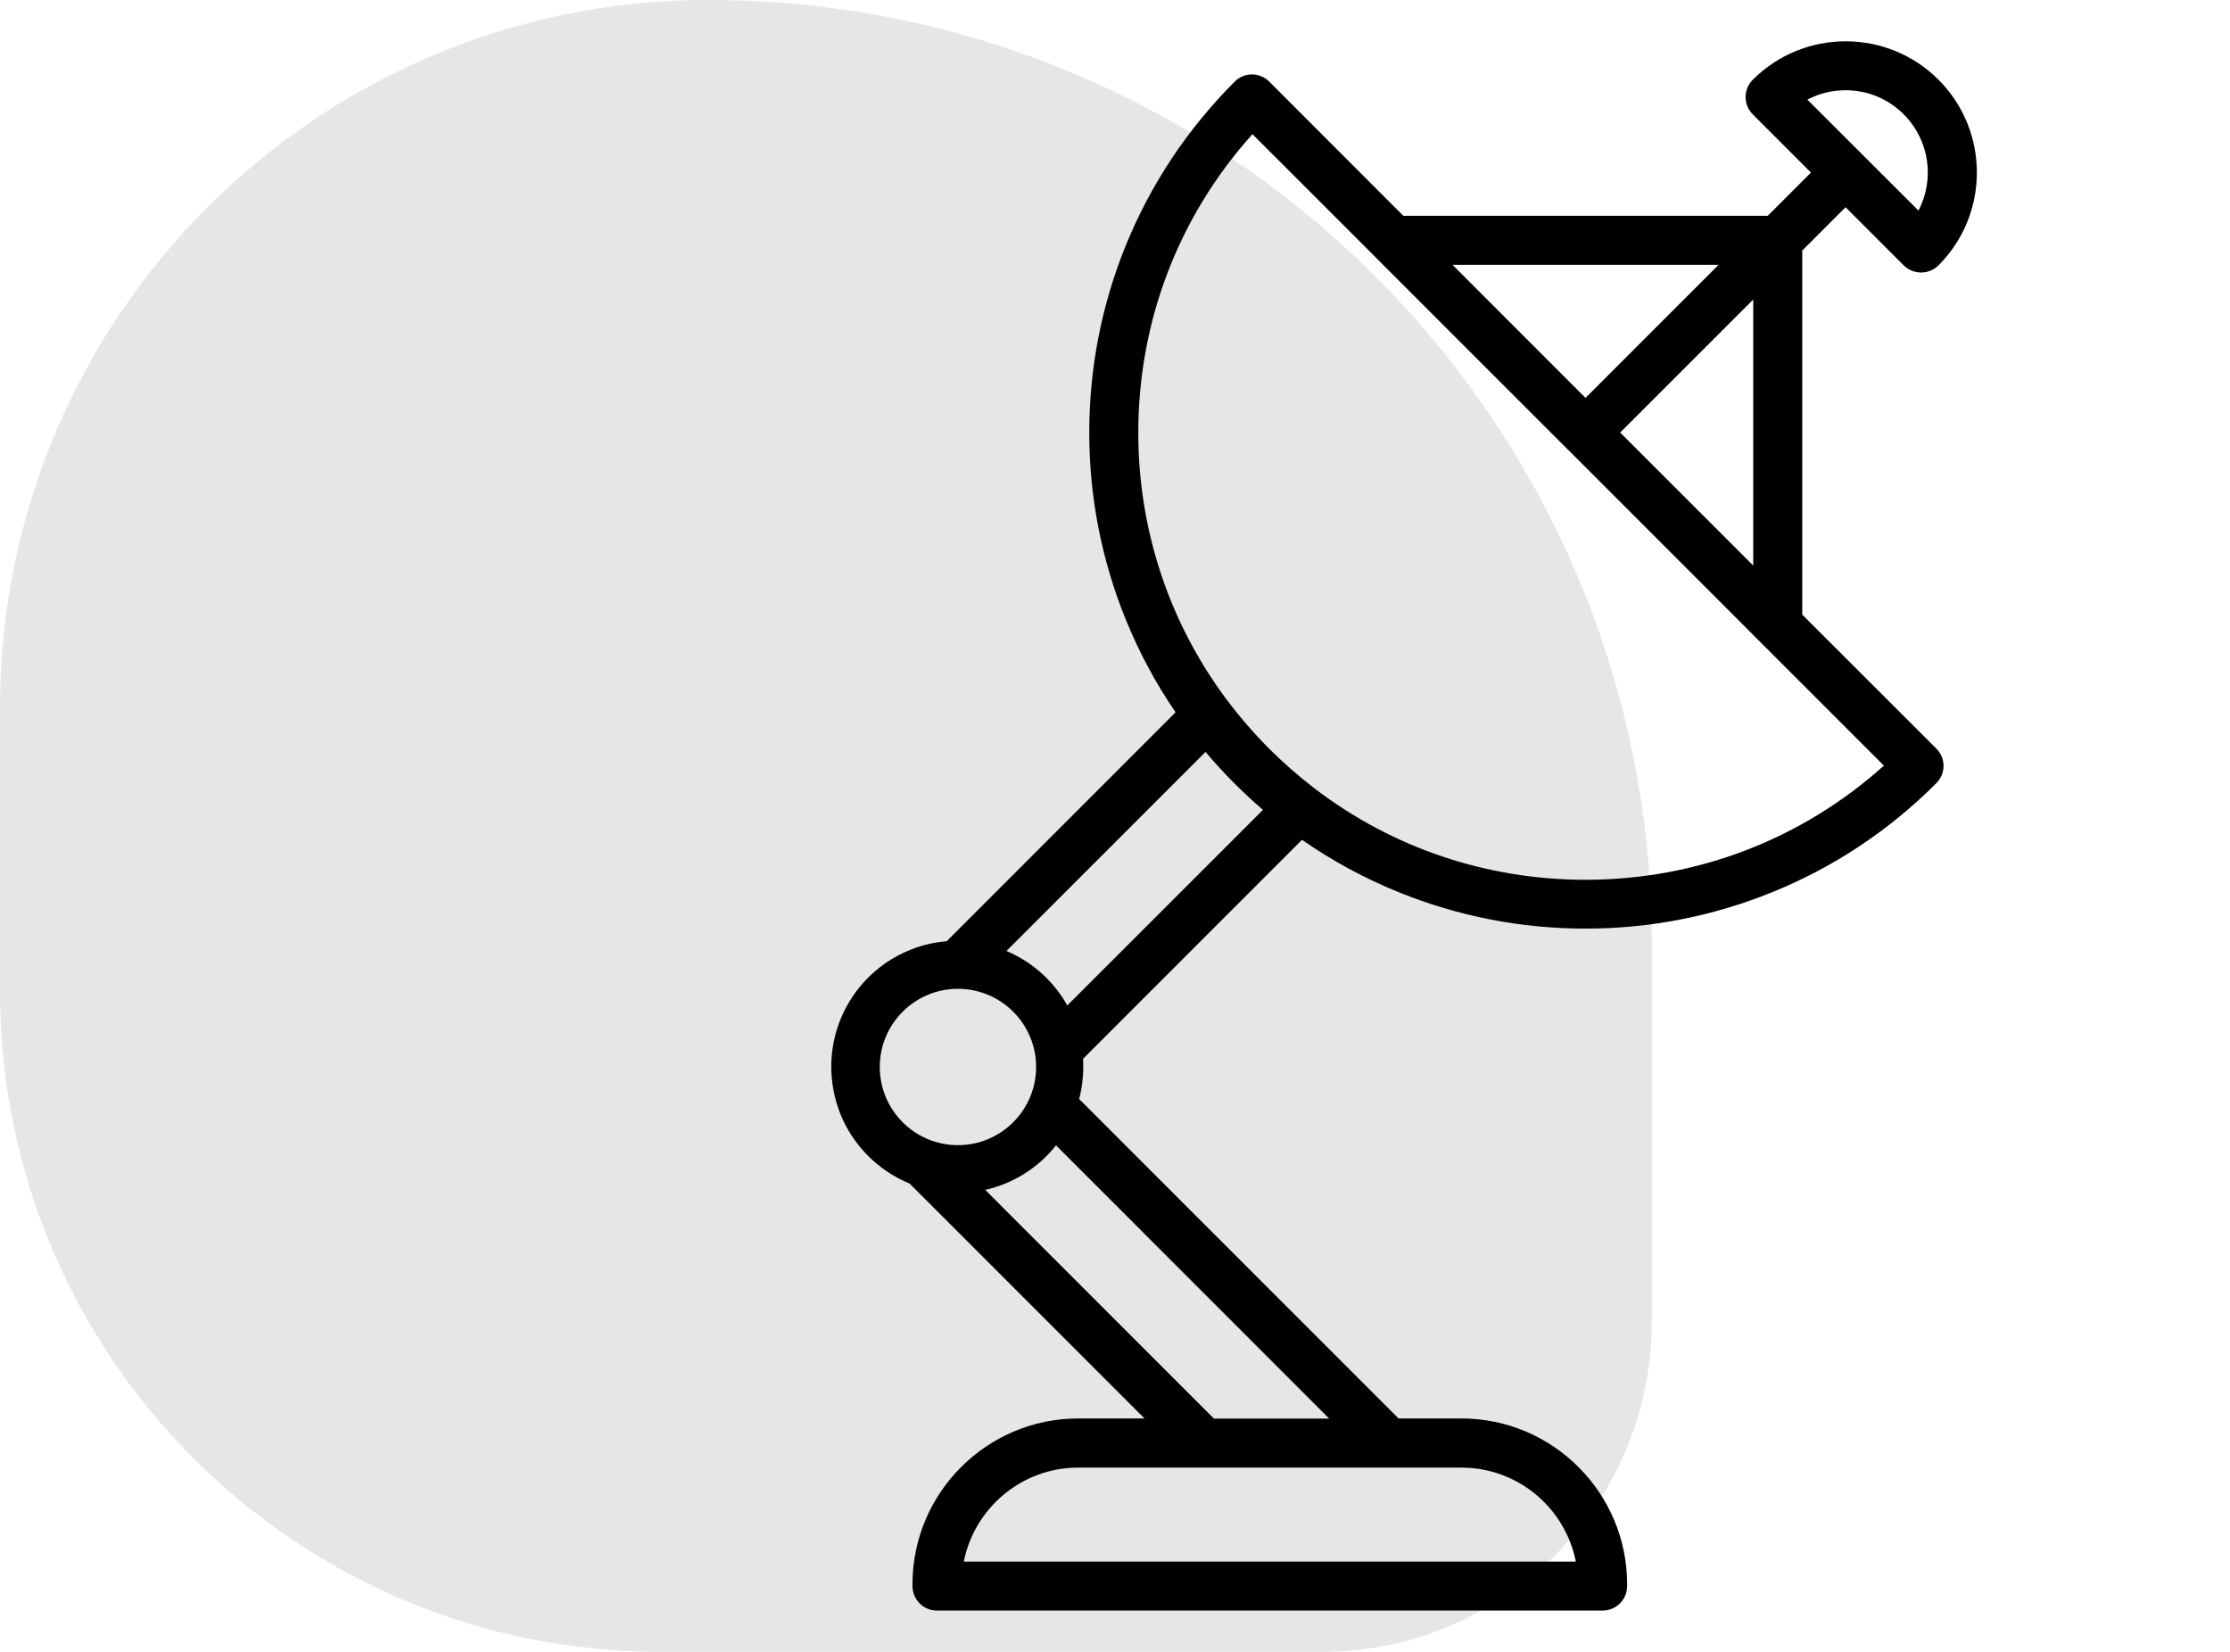 <svg width="54" height="40" viewBox="0 0 54 40" fill="none" xmlns="http://www.w3.org/2000/svg">
<path opacity="0.1" d="M40 32C40 36.418 36.418 40 32 40L16 40C7.163 40 6.26248e-07 32.837 1.39876e-06 24L1.99823e-06 17.143C2.82593e-06 7.675 7.675 -2.82593e-06 17.143 -1.99823e-06C29.767 -8.9464e-07 40 10.233 40 22.857L40 32Z" fill="#000000"/>
<path d="M43.642 14.883V6.067L44.691 5.018L46.099 6.426C46.211 6.537 46.362 6.599 46.52 6.599C46.678 6.599 46.829 6.537 46.941 6.426C48.18 5.186 48.18 3.169 46.941 1.93C45.701 0.69 43.684 0.69 42.445 1.93C42.212 2.162 42.212 2.538 42.445 2.771L43.853 4.179L42.806 5.226H33.983L30.736 1.977C30.504 1.744 30.128 1.744 29.898 1.977C28.752 3.125 27.864 4.461 27.257 5.953C26.674 7.393 26.377 8.915 26.377 10.474C26.377 12.035 26.674 13.554 27.257 14.994C27.582 15.791 27.985 16.546 28.467 17.248L22.925 22.791C22.596 22.818 22.274 22.897 21.97 23.031C20.851 23.513 20.129 24.614 20.129 25.834C20.129 26.21 20.206 26.609 20.342 26.955C20.646 27.727 21.26 28.346 22.027 28.66L27.715 34.348H26.109C23.897 34.348 22.096 36.15 22.096 38.362V38.406C22.096 38.735 22.361 39 22.69 39H38.808C39.137 39 39.401 38.733 39.401 38.406V38.362C39.401 36.15 37.6 34.348 35.388 34.348H33.866L26.132 26.613C26.213 26.302 26.245 25.963 26.226 25.639L31.528 20.336C32.258 20.843 33.04 21.269 33.871 21.605C35.311 22.189 36.833 22.486 38.392 22.486C39.953 22.486 41.472 22.189 42.913 21.605C44.404 21.002 45.741 20.113 46.889 18.965C47.121 18.733 47.121 18.357 46.889 18.127L43.642 14.883ZM43.766 2.412C44.048 2.264 44.362 2.185 44.691 2.185C45.224 2.185 45.723 2.392 46.099 2.769C46.73 3.399 46.849 4.35 46.456 5.099L43.766 2.412ZM41.616 6.413L38.394 9.635L35.173 6.413H41.616ZM42.455 7.254V13.695L39.233 10.474L42.455 7.254ZM21.304 25.837C21.304 24.79 22.153 23.944 23.197 23.944C24.241 23.944 25.09 24.792 25.09 25.837C25.09 26.881 24.241 27.73 23.197 27.73C22.153 27.73 21.304 26.883 21.304 25.837ZM35.388 35.538C36.759 35.538 37.904 36.518 38.159 37.815H23.338C23.595 36.518 24.741 35.538 26.109 35.538H35.388ZM32.186 34.351H29.395L23.858 28.813C24.536 28.66 25.142 28.279 25.572 27.734L32.186 34.351ZM25.845 24.347C25.694 24.077 25.501 23.83 25.273 23.615C25.008 23.365 24.701 23.167 24.372 23.028L29.192 18.208C29.415 18.473 29.65 18.728 29.898 18.975C30.12 19.198 30.348 19.408 30.583 19.611L25.845 24.347ZM38.394 21.304C35.999 21.304 33.725 20.532 31.852 19.107C31.842 19.099 31.832 19.089 31.82 19.082C31.442 18.792 31.08 18.476 30.736 18.132C30.368 17.763 30.029 17.372 29.722 16.964C29.714 16.956 29.709 16.946 29.702 16.939C28.314 15.078 27.564 12.834 27.564 10.474C27.564 7.779 28.542 5.235 30.328 3.249L33.315 6.235C33.317 6.238 33.317 6.238 33.319 6.24L37.971 10.892C37.971 10.892 37.971 10.892 37.974 10.894H37.976L42.625 15.546C42.628 15.548 42.63 15.551 42.63 15.551L45.619 18.54C43.63 20.326 41.086 21.304 38.394 21.304Z" fill="#000000"/>
</svg>
